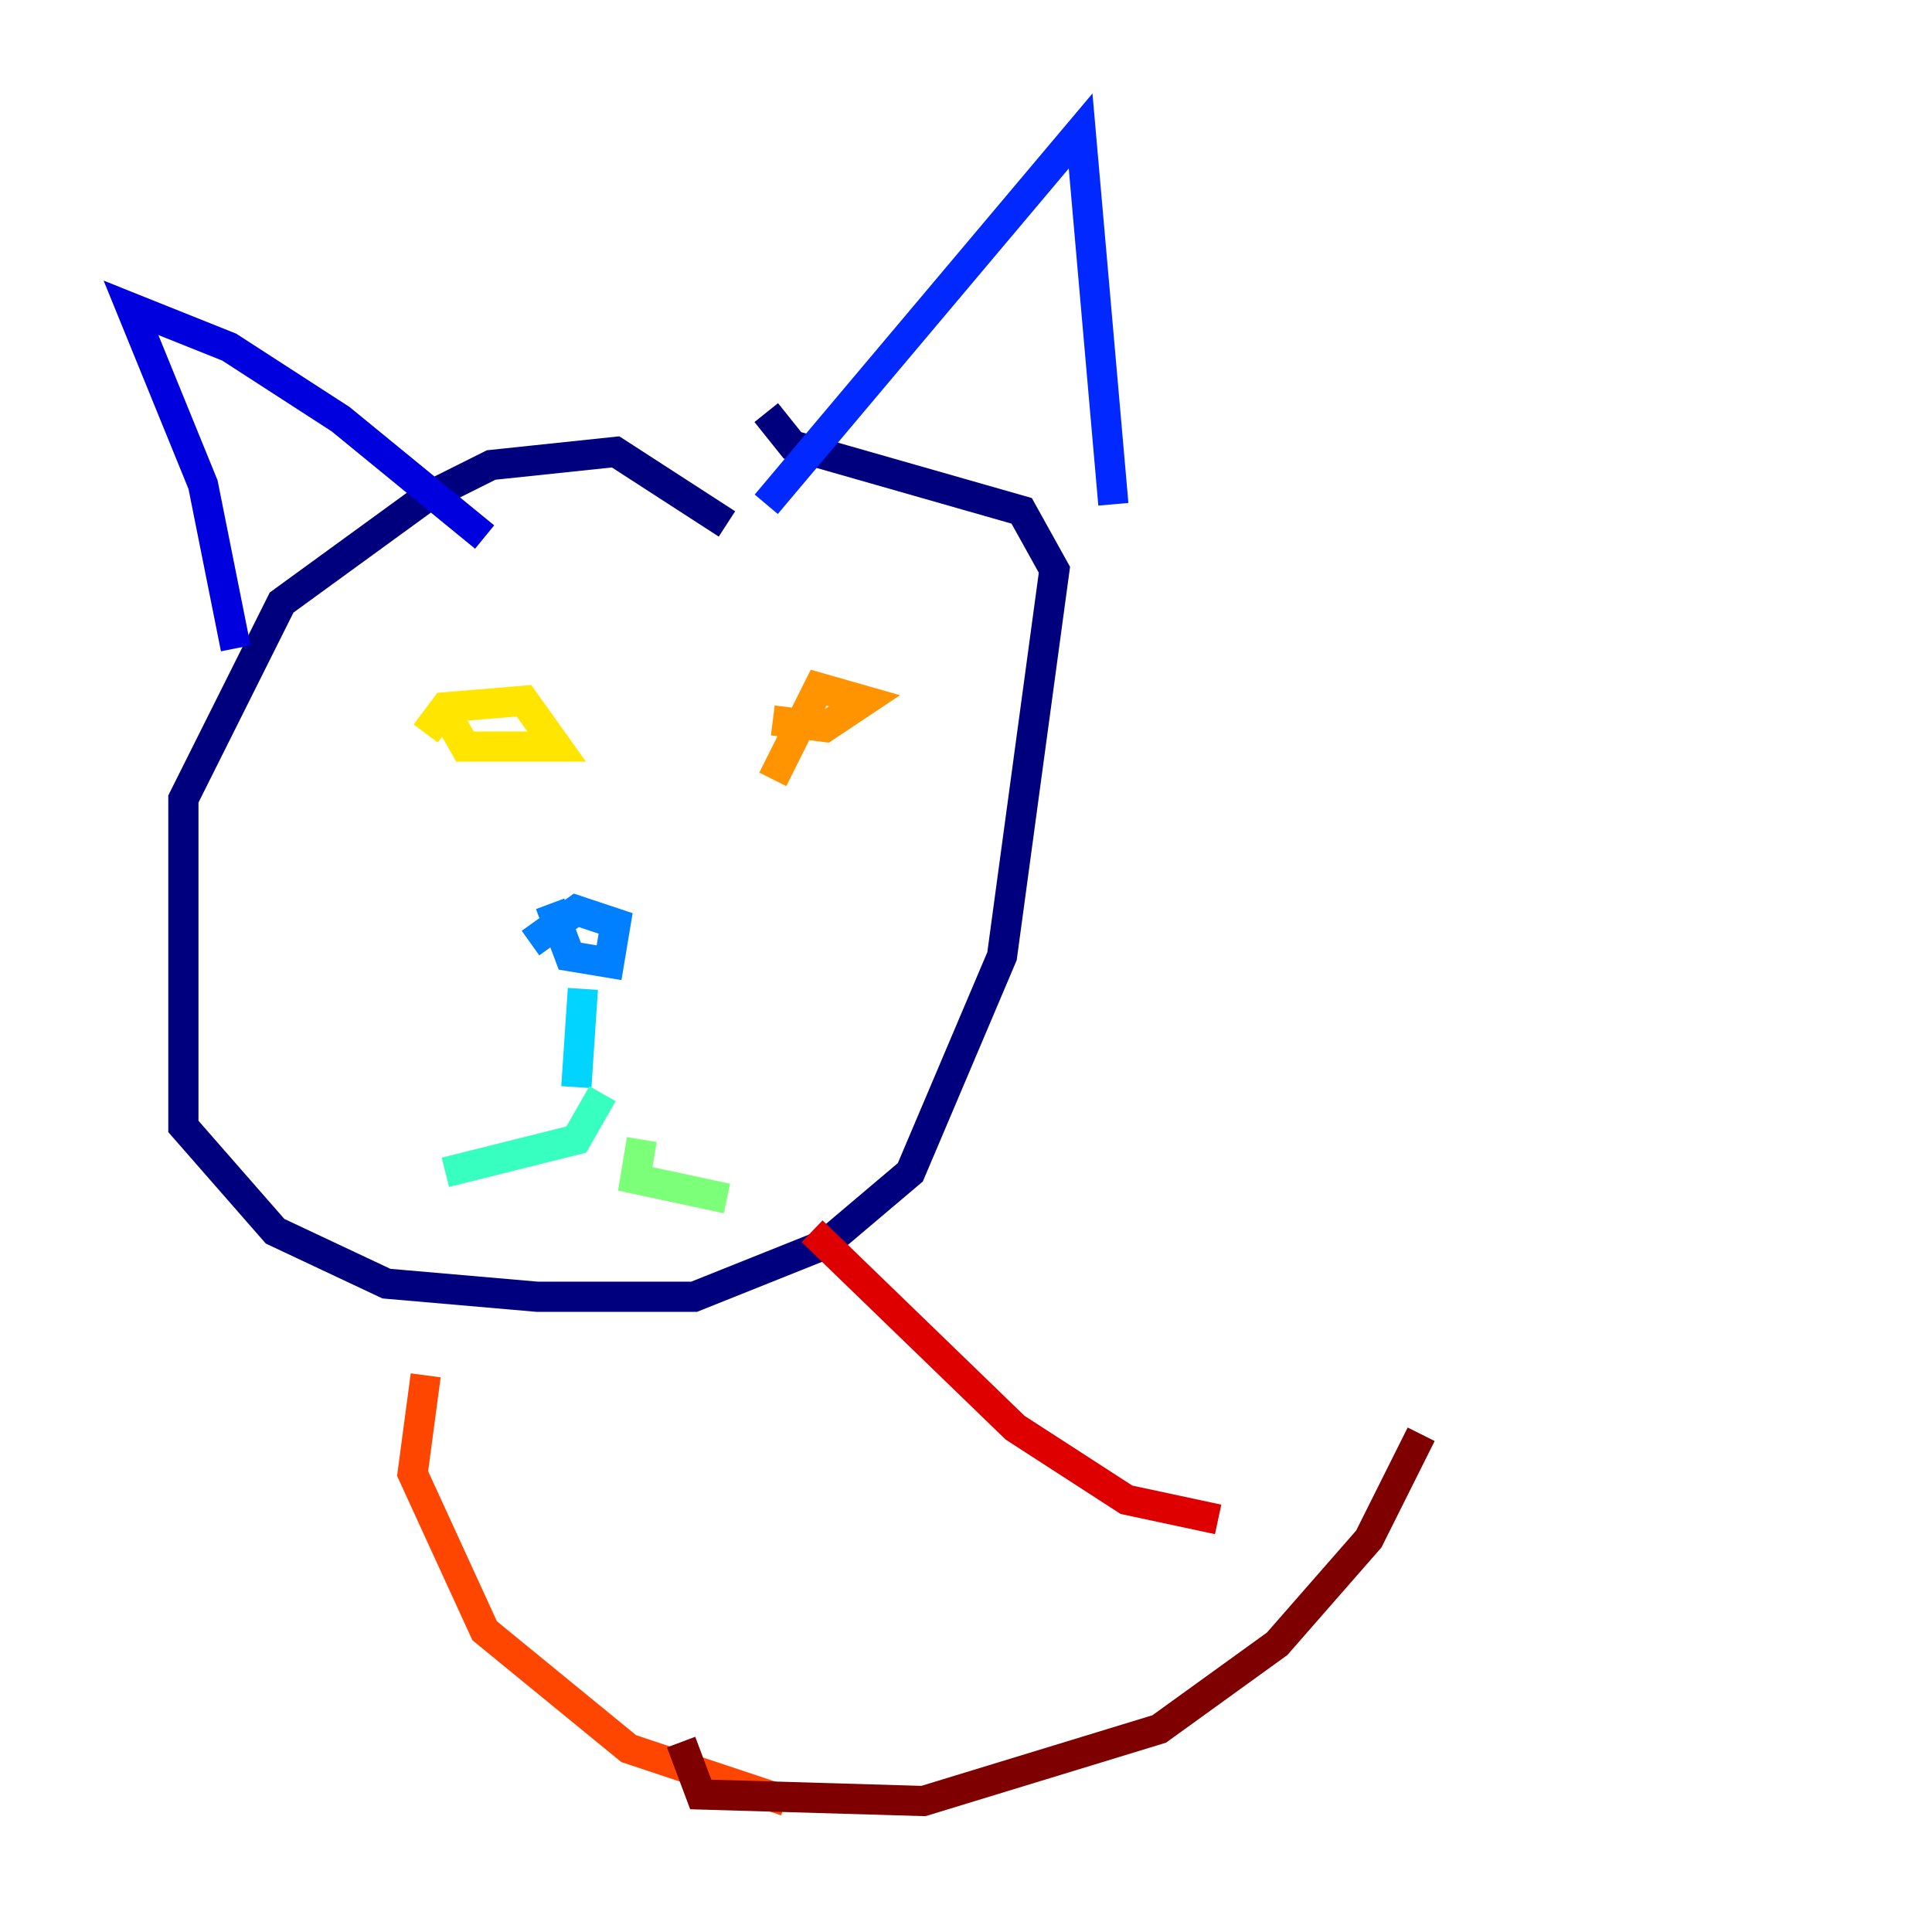 <?xml version="1.0" encoding="utf-8" ?>
<svg baseProfile="tiny" height="128" version="1.2" viewBox="0,0,128,128" width="128" xmlns="http://www.w3.org/2000/svg" xmlns:ev="http://www.w3.org/2001/xml-events" xmlns:xlink="http://www.w3.org/1999/xlink"><defs /><polyline fill="none" points="48.163,34.712 40.786,29.939 32.542,30.807 28.203,32.976 18.658,39.919 12.149,52.936 12.149,74.63 18.224,81.573 25.6,85.044 35.58,85.912 45.993,85.912 54.671,82.441 60.312,77.668 66.386,63.349 69.858,37.749 67.688,33.844 52.502,29.505 50.766,27.336" stroke="#00007f" stroke-width="2" /><polyline fill="none" points="15.62,42.956 13.451,32.108 8.678,20.393 15.186,22.997 22.563,27.77 32.108,35.58" stroke="#0000de" stroke-width="2" /><polyline fill="none" points="50.766,33.41 71.593,8.678 73.763,33.41" stroke="#0028ff" stroke-width="2" /><polyline fill="none" points="36.447,59.878 37.749,63.349 40.352,63.783 40.786,61.18 38.183,60.312 35.146,62.481" stroke="#0080ff" stroke-width="2" /><polyline fill="none" points="38.617,65.519 38.183,72.027" stroke="#00d4ff" stroke-width="2" /><polyline fill="none" points="39.919,72.461 38.183,75.498 29.505,77.668" stroke="#36ffc0" stroke-width="2" /><polyline fill="none" points="42.522,75.498 42.088,78.102 48.163,79.403" stroke="#7cff79" stroke-width="2" /><polyline fill="none" points="30.373,51.634 30.373,51.634" stroke="#c0ff36" stroke-width="2" /><polyline fill="none" points="29.071,46.427 30.807,49.464 36.881,49.464 34.712,46.427 29.505,46.861 28.203,48.597" stroke="#ffe500" stroke-width="2" /><polyline fill="none" points="51.2,47.729 54.671,48.163 57.275,46.427 54.237,45.559 51.2,51.634" stroke="#ff9400" stroke-width="2" /><polyline fill="none" points="28.203,91.119 27.336,97.627 32.108,108.041 41.654,115.851 52.068,119.322" stroke="#ff4600" stroke-width="2" /><polyline fill="none" points="53.803,81.573 67.254,94.59 74.63,99.363 80.705,100.664" stroke="#de0000" stroke-width="2" /><polyline fill="none" points="45.125,115.417 46.427,118.888 61.18,119.322 76.8,114.549 84.61,108.909 90.685,101.966 94.156,95.024" stroke="#7f0000" stroke-width="2" /></svg>